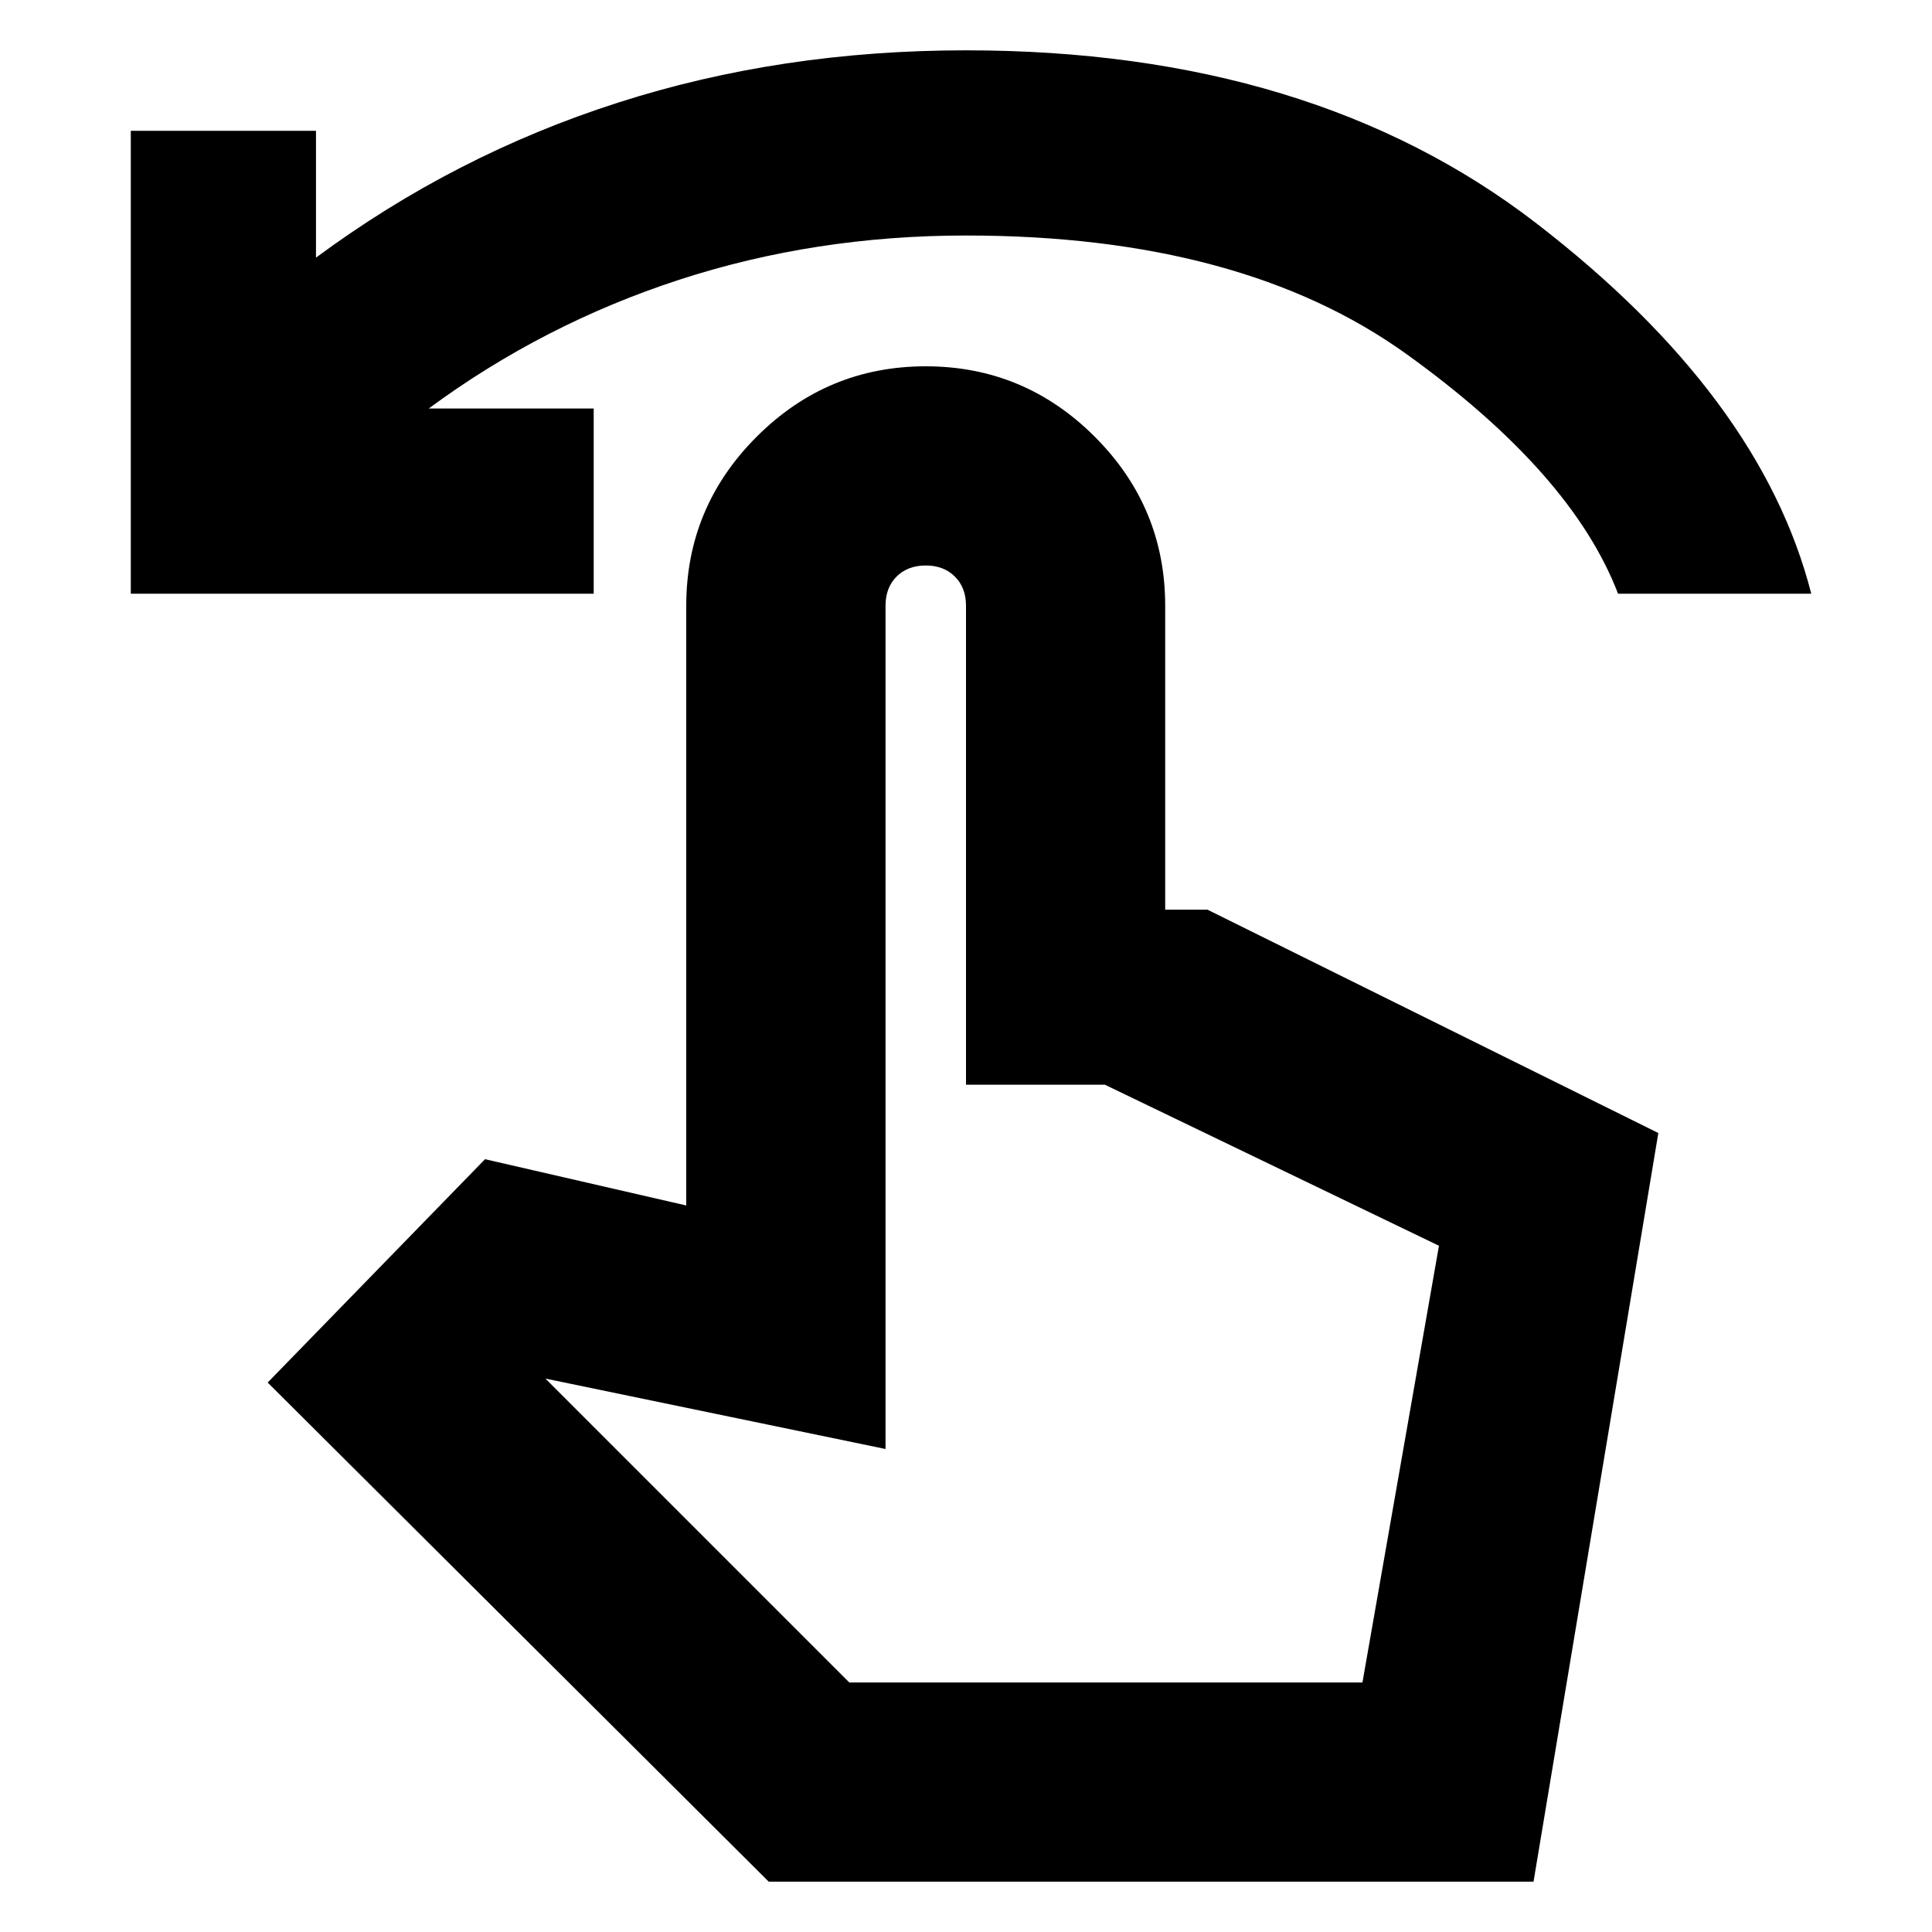 <svg xmlns="http://www.w3.org/2000/svg" height="20" width="20"><path d="M1.354 6.146V1.354h1.917v1.313q1.437-1.063 3.125-1.604Q8.083.521 10 .521q3.583 0 5.906 1.792 2.323 1.791 2.844 3.833h-2q-.479-1.25-2.188-2.479Q12.854 2.438 10 2.438q-1.562 0-2.969.458-1.406.458-2.593 1.333h1.708v1.917Zm6.604 13.333-5.187-5.167L5.021 12l2.083.479V6.271q0-1.021.729-1.75.729-.729 1.75-.729t1.75.729q.729.729.729 1.75v3.146h.438l4.667 2.312-1.292 7.75Zm.834-2.062h5.312l.792-4.521-3.458-1.667H10V6.271q0-.188-.115-.302-.114-.115-.302-.115-.187 0-.302.115-.114.114-.114.302V15l-3.521-.729Zm0 0H14.104Z"/></svg>